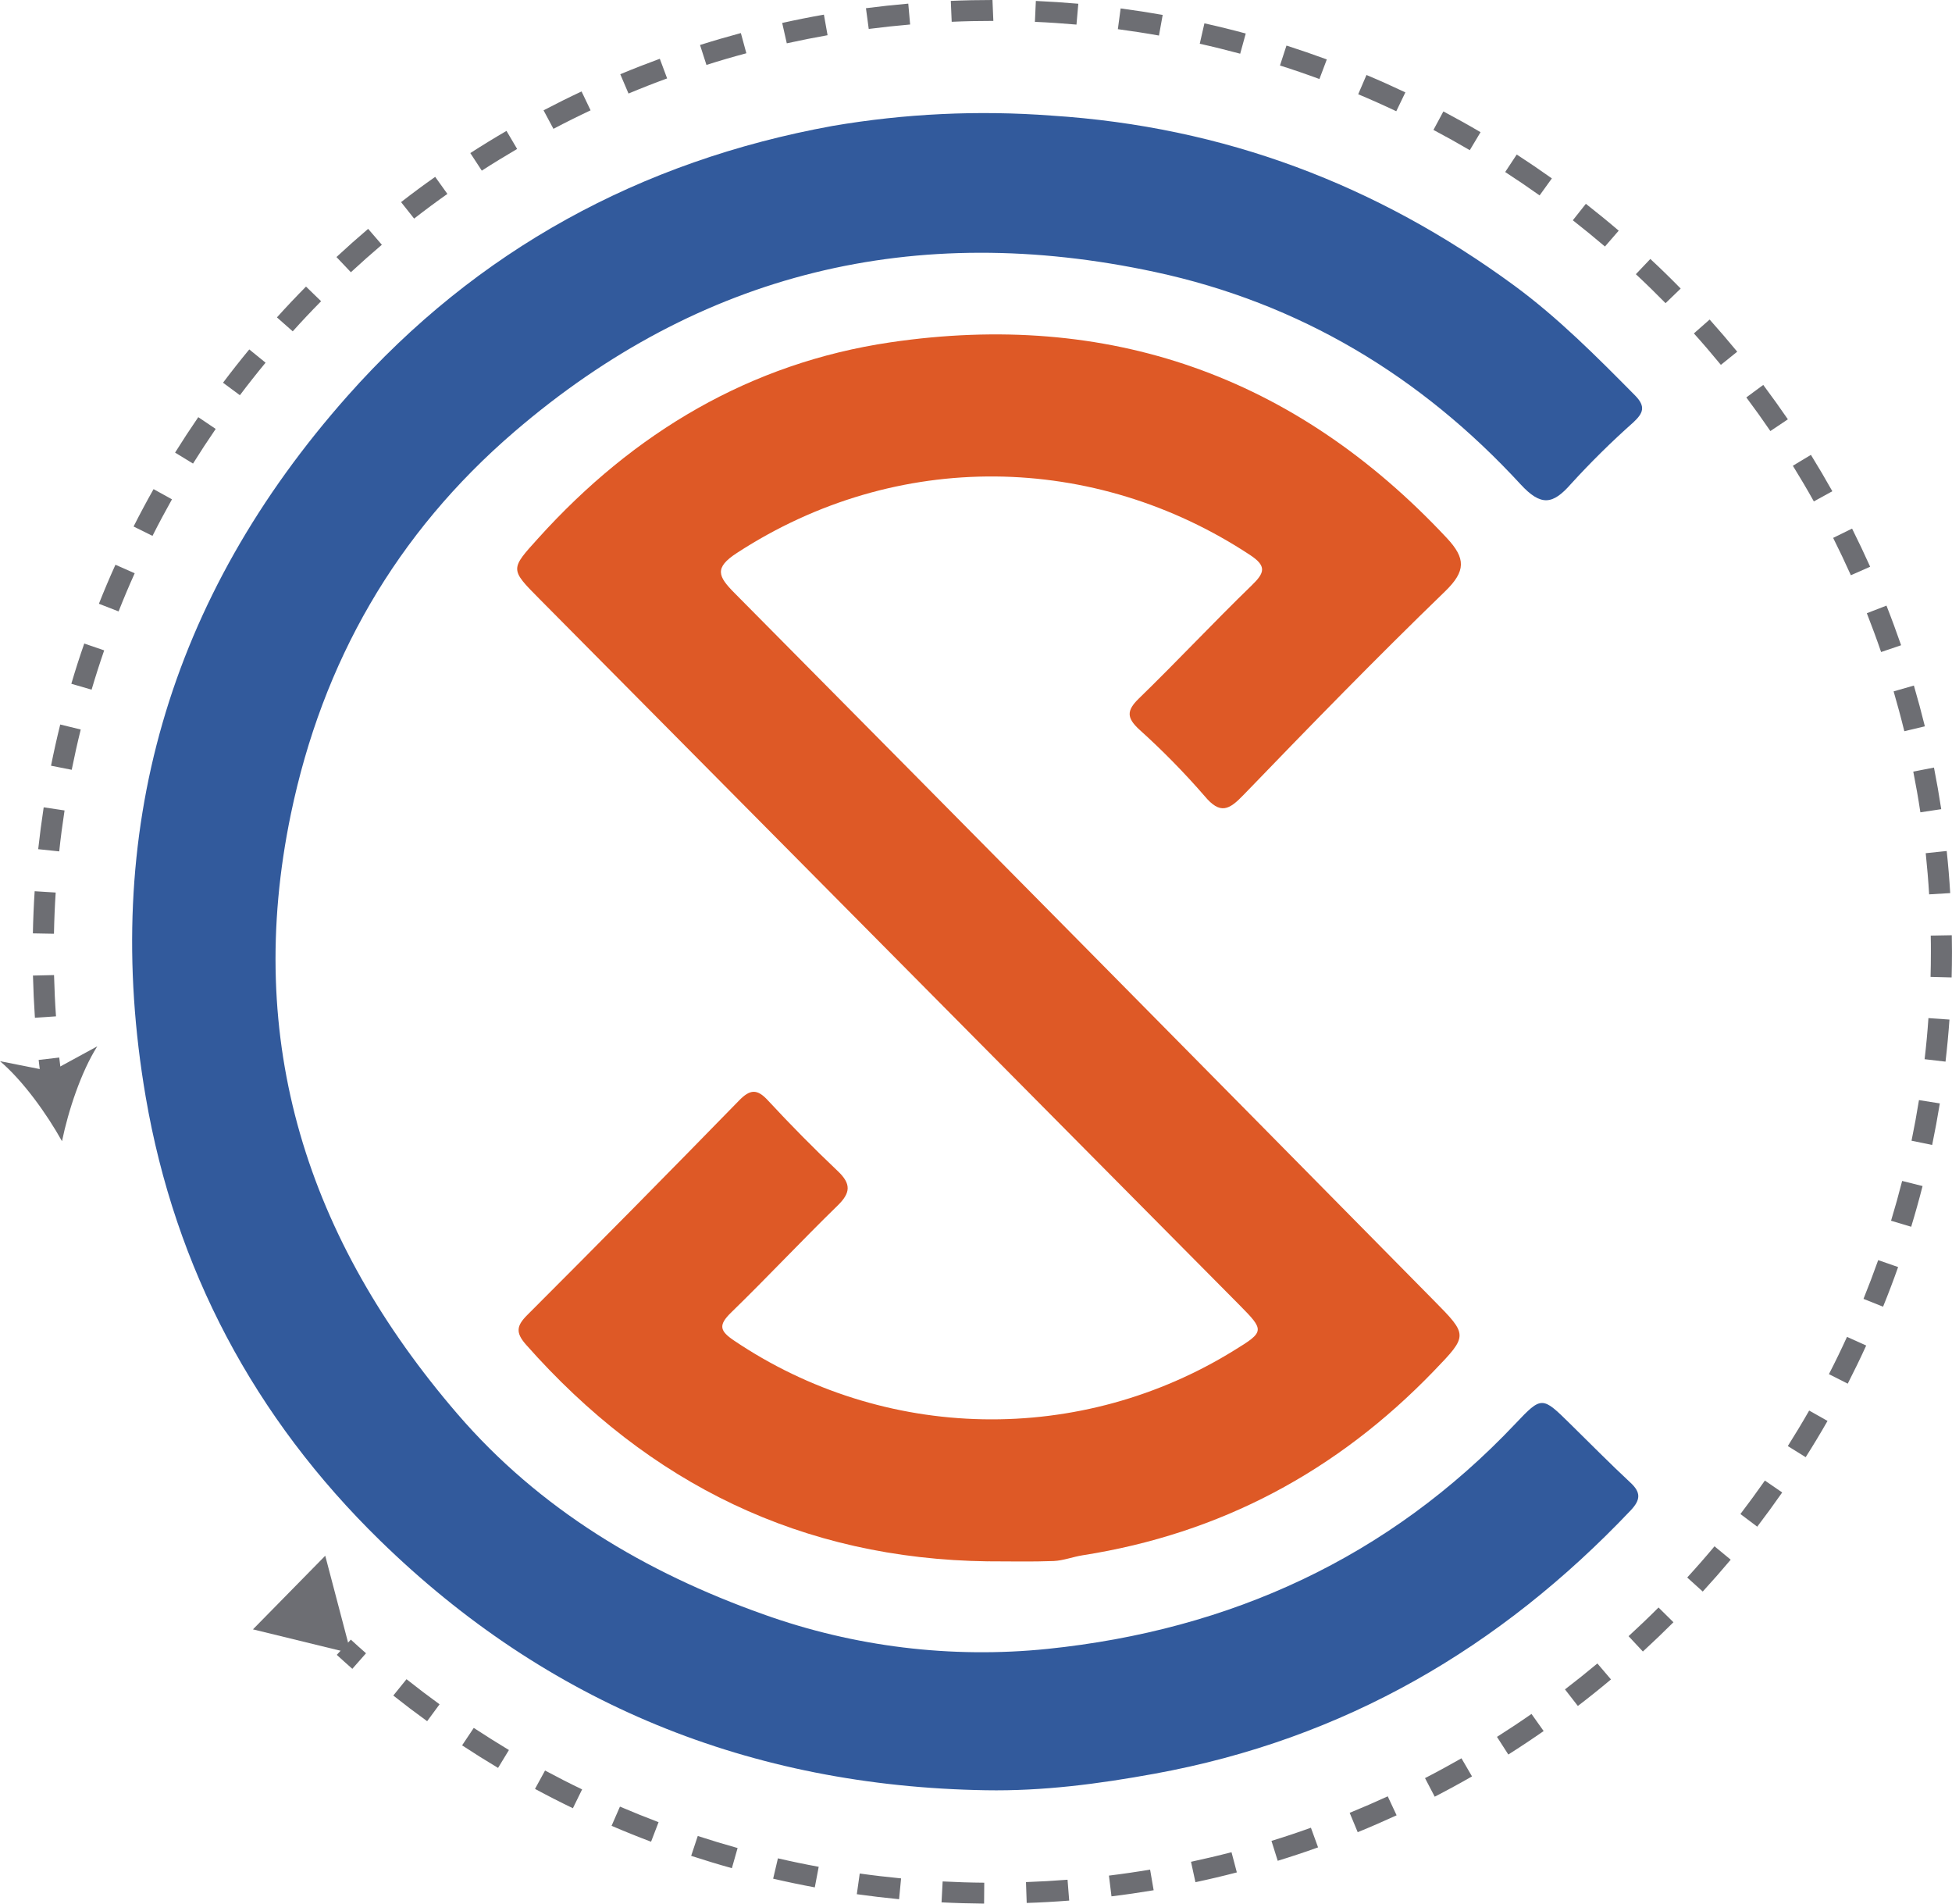 <svg width="400" height="390" viewBox="0 0 400 390" fill="none" xmlns="http://www.w3.org/2000/svg">
<path d="M8.445 221.392C8.255 219.986 8.088 218.569 7.921 217.153L12.138 216.662C12.294 218.057 12.473 219.451 12.651 220.835L8.445 221.393V221.392Z" fill="#6D6E73"/>
<path d="M72.204 341.904C71.133 340.956 70.062 340.004 69.013 339.037L71.891 335.913C72.917 336.861 73.955 337.798 75.004 338.713L72.204 341.893V341.904Z" fill="#6D6E73"/>
<path fill-rule="evenodd" clip-rule="evenodd" d="M201.991 366.774C153.718 365.974 112.123 349.036 77.881 315.617C52.13 290.49 35.881 259.891 29.852 224.69C20.582 170.553 34.555 122.433 71.283 81.041C97.715 51.253 131.207 32.968 170.571 25.807C185.389 23.271 200.462 22.558 215.453 23.683C250.868 25.956 282.102 37.834 310.269 58.483C319.317 65.13 327.181 73.057 335.033 80.995C337.321 83.302 336.717 84.661 334.673 86.557C330.208 90.523 325.955 94.721 321.931 99.133C318.202 103.393 315.798 103.782 311.582 99.213C291.255 77.135 266.382 62.093 236.663 55.72C187.495 45.166 143.496 55.754 105.444 88.42C81.11 109.31 66.08 135.637 59.61 166.749C49.922 213.383 62.943 253.895 93.715 289.653C110.58 309.253 132.266 322.147 156.415 330.725C175.052 337.404 194.948 339.827 214.643 337.818C252.149 333.946 284.556 319.132 310.516 291.698C315.916 285.987 316.022 286.067 321.69 291.641C325.813 295.684 329.867 299.807 334.095 303.741C336.295 305.774 336.195 307.282 334.153 309.441C307.435 337.603 275.435 356.323 236.57 363.393C225.106 365.483 213.699 366.979 201.979 366.774H201.991Z" fill="#325A9C"/>
<path fill-rule="evenodd" clip-rule="evenodd" d="M202.417 319.88C164.37 319.371 133.069 304.086 107.782 275.475C105.606 273.006 105.851 271.604 108.051 269.408C122.608 254.855 137.07 240.21 151.439 225.474C153.688 223.166 155.13 223.017 157.354 225.437C161.974 230.425 166.749 235.256 171.678 239.929C174.44 242.547 174.33 244.371 171.629 247.001C164.271 254.172 157.229 261.701 149.849 268.875C147.136 271.505 147.478 272.684 150.509 274.706C165.582 284.851 183.262 290.431 201.428 290.774C219.594 291.117 237.473 286.21 252.918 276.641C259.163 272.82 259.139 272.571 253.981 267.361C206.156 219.122 158.332 170.891 110.507 122.669C104.457 116.569 104.543 116.627 110.336 110.225C129.904 88.55 153.798 74.368 182.446 70.138C227.008 63.575 265.263 76.85 296.49 110.238C300.352 114.382 300.426 116.987 296.123 121.156C282.08 134.742 268.423 148.762 254.849 162.832C251.867 165.932 250.058 166.951 246.831 163.08C242.649 158.257 238.172 153.699 233.424 149.431C230.894 147.074 230.808 145.597 233.363 143.116C241.185 135.523 248.641 127.545 256.475 119.952C259.152 117.359 259.641 115.994 256.133 113.686C224.307 92.73 183.803 91.924 150.987 113.301C146.294 116.353 147.174 118.115 150.474 121.452C198.299 169.703 246.062 218.013 293.765 266.38C300.842 273.539 300.854 273.58 293.865 280.834C273.965 301.492 250.037 314.222 221.865 318.634C219.873 318.944 217.905 319.726 215.913 319.813C211.428 319.987 206.93 319.875 202.432 319.875L202.417 319.88Z" fill="#DE5926"/>
<path d="M201.658 390C198.736 389.977 195.829 389.891 192.938 389.741L193.165 385.457C195.985 385.604 198.838 385.694 201.692 385.716L201.658 390ZM210.39 389.876L210.242 385.592C213.096 385.491 215.934 385.329 218.758 385.107L219.099 389.38C216.223 389.605 213.312 389.775 210.399 389.865L210.39 389.876ZM184.24 389.098C181.329 388.816 178.441 388.474 175.576 388.072L176.176 383.833C178.984 384.228 181.804 384.554 184.646 384.833L184.24 389.098ZM227.763 388.512L227.24 384.262C230.082 383.913 232.894 383.503 235.676 383.033L236.404 387.261C233.55 387.735 230.674 388.161 227.763 388.512ZM166.97 386.674C164.105 386.144 161.251 385.547 158.432 384.893L159.41 380.722C162.172 381.365 164.958 381.943 167.767 382.458L166.967 386.674H166.97ZM244.97 385.626L244.06 381.432C246.846 380.832 249.62 380.181 252.36 379.47L253.451 383.607C250.643 384.34 247.823 385.007 244.969 385.614L244.97 385.626ZM149.977 382.74C147.169 381.962 144.383 381.105 141.632 380.215L142.985 376.145C145.68 377.024 148.408 377.845 151.148 378.614L149.977 382.74ZM261.831 381.24L260.546 377.148C263.274 376.314 265.969 375.416 268.63 374.454L270.097 378.479C267.368 379.46 264.609 380.377 261.82 381.23L261.831 381.24ZM133.406 377.32C130.688 376.294 127.994 375.208 125.322 374.062L127.039 370.128C129.653 371.244 132.291 372.307 134.952 373.318L133.417 377.318L133.406 377.32ZM278.22 375.37L276.571 371.402C279.197 370.331 281.797 369.203 284.371 368.02L286.19 371.909C283.564 373.115 280.903 374.276 278.22 375.37ZM117.386 370.455C114.759 369.192 112.174 367.873 109.632 366.498L111.69 362.733C114.19 364.075 116.715 365.371 119.285 366.6L117.398 370.456L117.386 370.455ZM294.001 368.099L292.011 364.289C294.535 362.989 297.025 361.628 299.481 360.23L301.641 363.939C299.129 365.38 296.582 366.765 294.001 368.095V368.099ZM102.06 362.199C99.57 360.711 97.114 359.17 94.693 357.577L97.081 354.003C99.457 355.559 101.859 357.07 104.289 358.535L102.06 362.199ZM309.077 359.448L306.758 355.84C309.158 354.318 311.522 352.751 313.83 351.14L316.32 354.646C313.944 356.303 311.53 357.908 309.078 359.46L309.077 359.448ZM87.53 352.627C85.177 350.925 82.865 349.174 80.595 347.374L83.301 344.026C85.518 345.785 87.777 347.498 90.077 349.167L87.53 352.627ZM323.33 349.504L320.692 346.111C322.943 344.386 325.156 342.616 327.332 340.801L330.118 344.07C327.904 345.931 325.643 347.742 323.335 349.505L323.33 349.504ZM336.655 338.354L333.722 335.209C335.814 333.292 337.861 331.342 339.862 329.335L342.92 332.356C340.873 334.397 338.781 336.4 336.644 338.365L336.655 338.354ZM348.934 326.077L345.739 323.191C347.649 321.106 349.513 318.975 351.333 316.799L354.653 319.539C352.786 321.76 350.876 323.935 348.923 326.066L348.934 326.077ZM360.088 312.777L356.643 310.184C358.36 307.929 360.031 305.652 361.657 303.33L365.204 305.765C363.544 308.144 361.838 310.481 360.088 312.777ZM370.014 298.538L366.353 296.261C367.865 293.871 369.324 291.447 370.73 288.989L374.493 291.108C373.065 293.62 371.564 296.102 370.018 298.537L370.014 298.538ZM378.632 283.476L374.778 281.526C376.078 279.012 377.302 276.475 378.484 273.894L382.418 275.664C381.217 278.301 379.948 280.905 378.636 283.476H378.632ZM385.863 267.704L381.863 266.104C382.92 263.489 383.924 260.843 384.876 258.167L388.958 259.587C387.991 262.326 386.964 265.032 385.877 267.704H385.863ZM391.65 251.335L387.511 250.095C388.329 247.4 389.087 244.683 389.785 241.944L393.969 242.992C393.253 245.799 392.476 248.576 391.638 251.323L391.65 251.335ZM395.936 234.571L391.707 233.703C392.275 230.952 392.783 228.179 393.231 225.383L397.506 226.059C397.04 228.911 396.517 231.752 395.937 234.559L395.936 234.571ZM398.687 217.503L394.387 217.003C394.717 214.218 394.978 211.411 395.171 208.582L399.48 208.882C399.275 211.768 399.006 214.639 398.673 217.495L398.687 217.503ZM7.154 208.503C6.96 205.636 6.827 202.758 6.754 199.867L11.074 199.767C11.154 202.608 11.274 205.415 11.474 208.222L7.165 208.515L7.154 208.503ZM399.927 200.251L395.607 200.138C395.652 198.438 395.675 196.722 395.675 195.008C395.675 193.892 395.675 192.787 395.641 191.682L399.961 191.603C399.983 192.742 399.995 193.88 399.995 195.019C399.995 196.766 399.972 198.514 399.927 200.261V200.251ZM11.058 191.302L6.738 191.223C6.794 188.326 6.916 185.447 7.102 182.587L11.411 182.858C11.229 185.654 11.111 188.469 11.058 191.302ZM395.315 183.22C395.145 180.402 394.906 177.583 394.615 174.799L398.915 174.348C399.221 177.2 399.46 180.075 399.631 182.972L395.322 183.231L395.315 183.22ZM12.127 174.426L7.827 173.975C8.145 171.1 8.52 168.241 8.953 165.396L13.228 166.039C12.807 168.812 12.428 171.608 12.137 174.427L12.127 174.426ZM393.519 166.41C393.098 163.61 392.609 160.83 392.064 158.079L396.305 157.256C396.862 160.075 397.358 162.916 397.794 165.779L393.519 166.422V166.41ZM14.697 157.71L10.456 156.876C11.024 154.035 11.65 151.228 12.343 148.432L16.543 149.458C15.869 152.184 15.254 154.934 14.697 157.707V157.71ZM390.233 149.82C389.562 147.081 388.823 144.352 388.039 141.647L392.189 140.452C392.996 143.214 393.746 145.999 394.44 148.806L390.233 149.806V149.82ZM18.756 141.292L14.617 140.086C15.436 137.313 16.311 134.562 17.266 131.845L21.348 133.245C20.427 135.906 19.567 138.593 18.767 141.306L18.756 141.292ZM385.47 133.581C384.56 130.909 383.57 128.26 382.548 125.633L386.573 124.077C387.63 126.76 388.62 129.466 389.573 132.194L385.48 133.581H385.47ZM24.293 125.261L20.268 123.694C21.334 120.999 22.464 118.335 23.656 115.701L27.601 117.448C26.441 120.019 25.341 122.623 24.301 125.261H24.293ZM379.273 117.843C378.113 115.262 376.904 112.714 375.646 110.199L379.523 108.294C380.807 110.865 382.043 113.469 383.23 116.107L379.273 117.854V117.843ZM31.239 109.783L27.373 107.866C28.68 105.284 30.045 102.725 31.466 100.211L35.241 102.297C33.865 104.755 32.524 107.257 31.25 109.783H31.239ZM371.689 102.726C370.313 100.257 368.881 97.833 367.389 95.421L371.089 93.189C372.601 95.635 374.068 98.127 375.478 100.641L371.692 102.727L371.689 102.726ZM39.562 94.98L35.878 92.726C37.411 90.269 38.995 87.849 40.63 85.466L44.2 87.879C42.6 90.212 41.05 92.579 39.55 94.979L39.562 94.98ZM362.787 88.32C361.195 85.987 359.55 83.687 357.853 81.42L361.321 78.861C363.049 81.172 364.732 83.528 366.369 85.907L362.788 88.307L362.787 88.32ZM49.169 80.979L45.701 78.409C47.44 76.098 49.233 73.824 51.079 71.588L54.422 74.305C52.614 76.492 50.859 78.713 49.158 80.968L49.169 80.979ZM352.634 74.745C350.834 72.558 348.996 70.405 347.108 68.308L350.337 65.467C352.258 67.62 354.142 69.815 355.988 72.051L352.634 74.757V74.745ZM59.982 67.879L56.748 65.026C58.681 62.873 60.682 60.765 62.706 58.713L65.799 61.713C63.809 63.731 61.865 65.783 59.978 67.891L59.982 67.879ZM341.299 62.107C339.309 60.089 337.286 58.107 335.216 56.177L338.183 53.054C340.309 55.027 342.383 57.054 344.402 59.119L341.31 62.107H341.299ZM71.908 55.782L68.948 52.659C71.074 50.686 73.238 48.762 75.44 46.887L78.248 50.145C76.088 51.983 73.962 53.865 71.892 55.782H71.908ZM328.883 50.506C326.723 48.669 324.528 46.876 322.3 45.128L324.972 41.757C327.257 43.55 329.508 45.376 331.703 47.257L328.883 50.506ZM84.858 44.779L82.186 41.408C84.471 39.627 86.802 37.902 89.178 36.233L91.678 39.728C89.359 41.363 87.085 43.05 84.856 44.79L84.858 44.779ZM315.49 40.033C313.171 38.387 310.828 36.797 308.441 35.242L310.806 31.657C313.239 33.235 315.639 34.866 318.006 36.55L315.493 40.034L315.49 40.033ZM98.729 34.96L96.375 31.36C98.808 29.793 101.279 28.278 103.788 26.817L105.971 30.517C103.527 31.949 101.105 33.426 98.729 34.96ZM301.187 30.766C298.743 29.334 296.253 27.948 293.74 26.617L295.775 22.829C298.345 24.193 300.875 25.602 303.393 27.079L301.187 30.766ZM113.407 26.392L111.383 22.604C113.941 21.262 116.545 19.966 119.171 18.737L121.024 22.604C118.454 23.81 115.919 25.073 113.418 26.392H113.407ZM286.122 22.792C283.552 21.574 280.96 20.413 278.322 19.308L280.016 15.362C282.711 16.489 285.36 17.684 287.986 18.924L286.122 22.792ZM128.79 19.154L127.107 15.208C129.767 14.092 132.473 13.043 135.207 12.04L136.707 16.065C134.035 17.035 131.407 18.072 128.794 19.165L128.79 19.154ZM270.375 16.189C267.714 15.208 265.019 14.284 262.291 13.416L263.621 9.335C266.406 10.226 269.161 11.173 271.887 12.176L270.375 16.189ZM144.764 13.303L143.448 9.22C146.211 8.341 149.008 7.529 151.816 6.774L152.942 10.911C150.188 11.645 147.462 12.442 144.764 13.303ZM254.139 11.003C251.399 10.27 248.639 9.583 245.851 8.962L246.806 4.779C249.648 5.41 252.472 6.106 255.276 6.865L254.139 11.003ZM161.228 8.884L160.284 4.701C163.115 4.07 165.965 3.503 168.834 3.001L169.584 7.217C166.776 7.713 163.99 8.265 161.227 8.874L161.228 8.884ZM237.495 7.284C234.695 6.784 231.901 6.36 229.07 5.976L229.638 1.726C232.526 2.109 235.398 2.553 238.256 3.056L237.494 7.272L237.495 7.284ZM178.02 5.93L177.448 1.68C180.324 1.308 183.216 0.996 186.123 0.744L186.502 5.02C183.659 5.266 180.832 5.569 178.02 5.93ZM220.588 5.039C217.768 4.791 214.937 4.599 212.072 4.475L212.265 0.191C215.187 0.324 218.087 0.516 220.965 0.766L220.59 5.039H220.588ZM195.018 4.464L194.836 0.18C197.656 0.056 200.509 0 203.374 0L203.556 4.284C200.578 4.284 197.792 4.34 195.018 4.464Z" fill="#6D6E73"/>
<path d="M12.707 233.797C14.001 227.505 16.645 219.55 19.936 214.362L10.52 219.494L0 217.408C4.686 221.38 9.583 228.185 12.707 233.808V233.797Z" fill="#6D6E73"/>
<path d="M66.649 318.732L71.904 338.713L51.834 333.813L66.649 318.732Z" fill="#6D6E73"/>
</svg>
